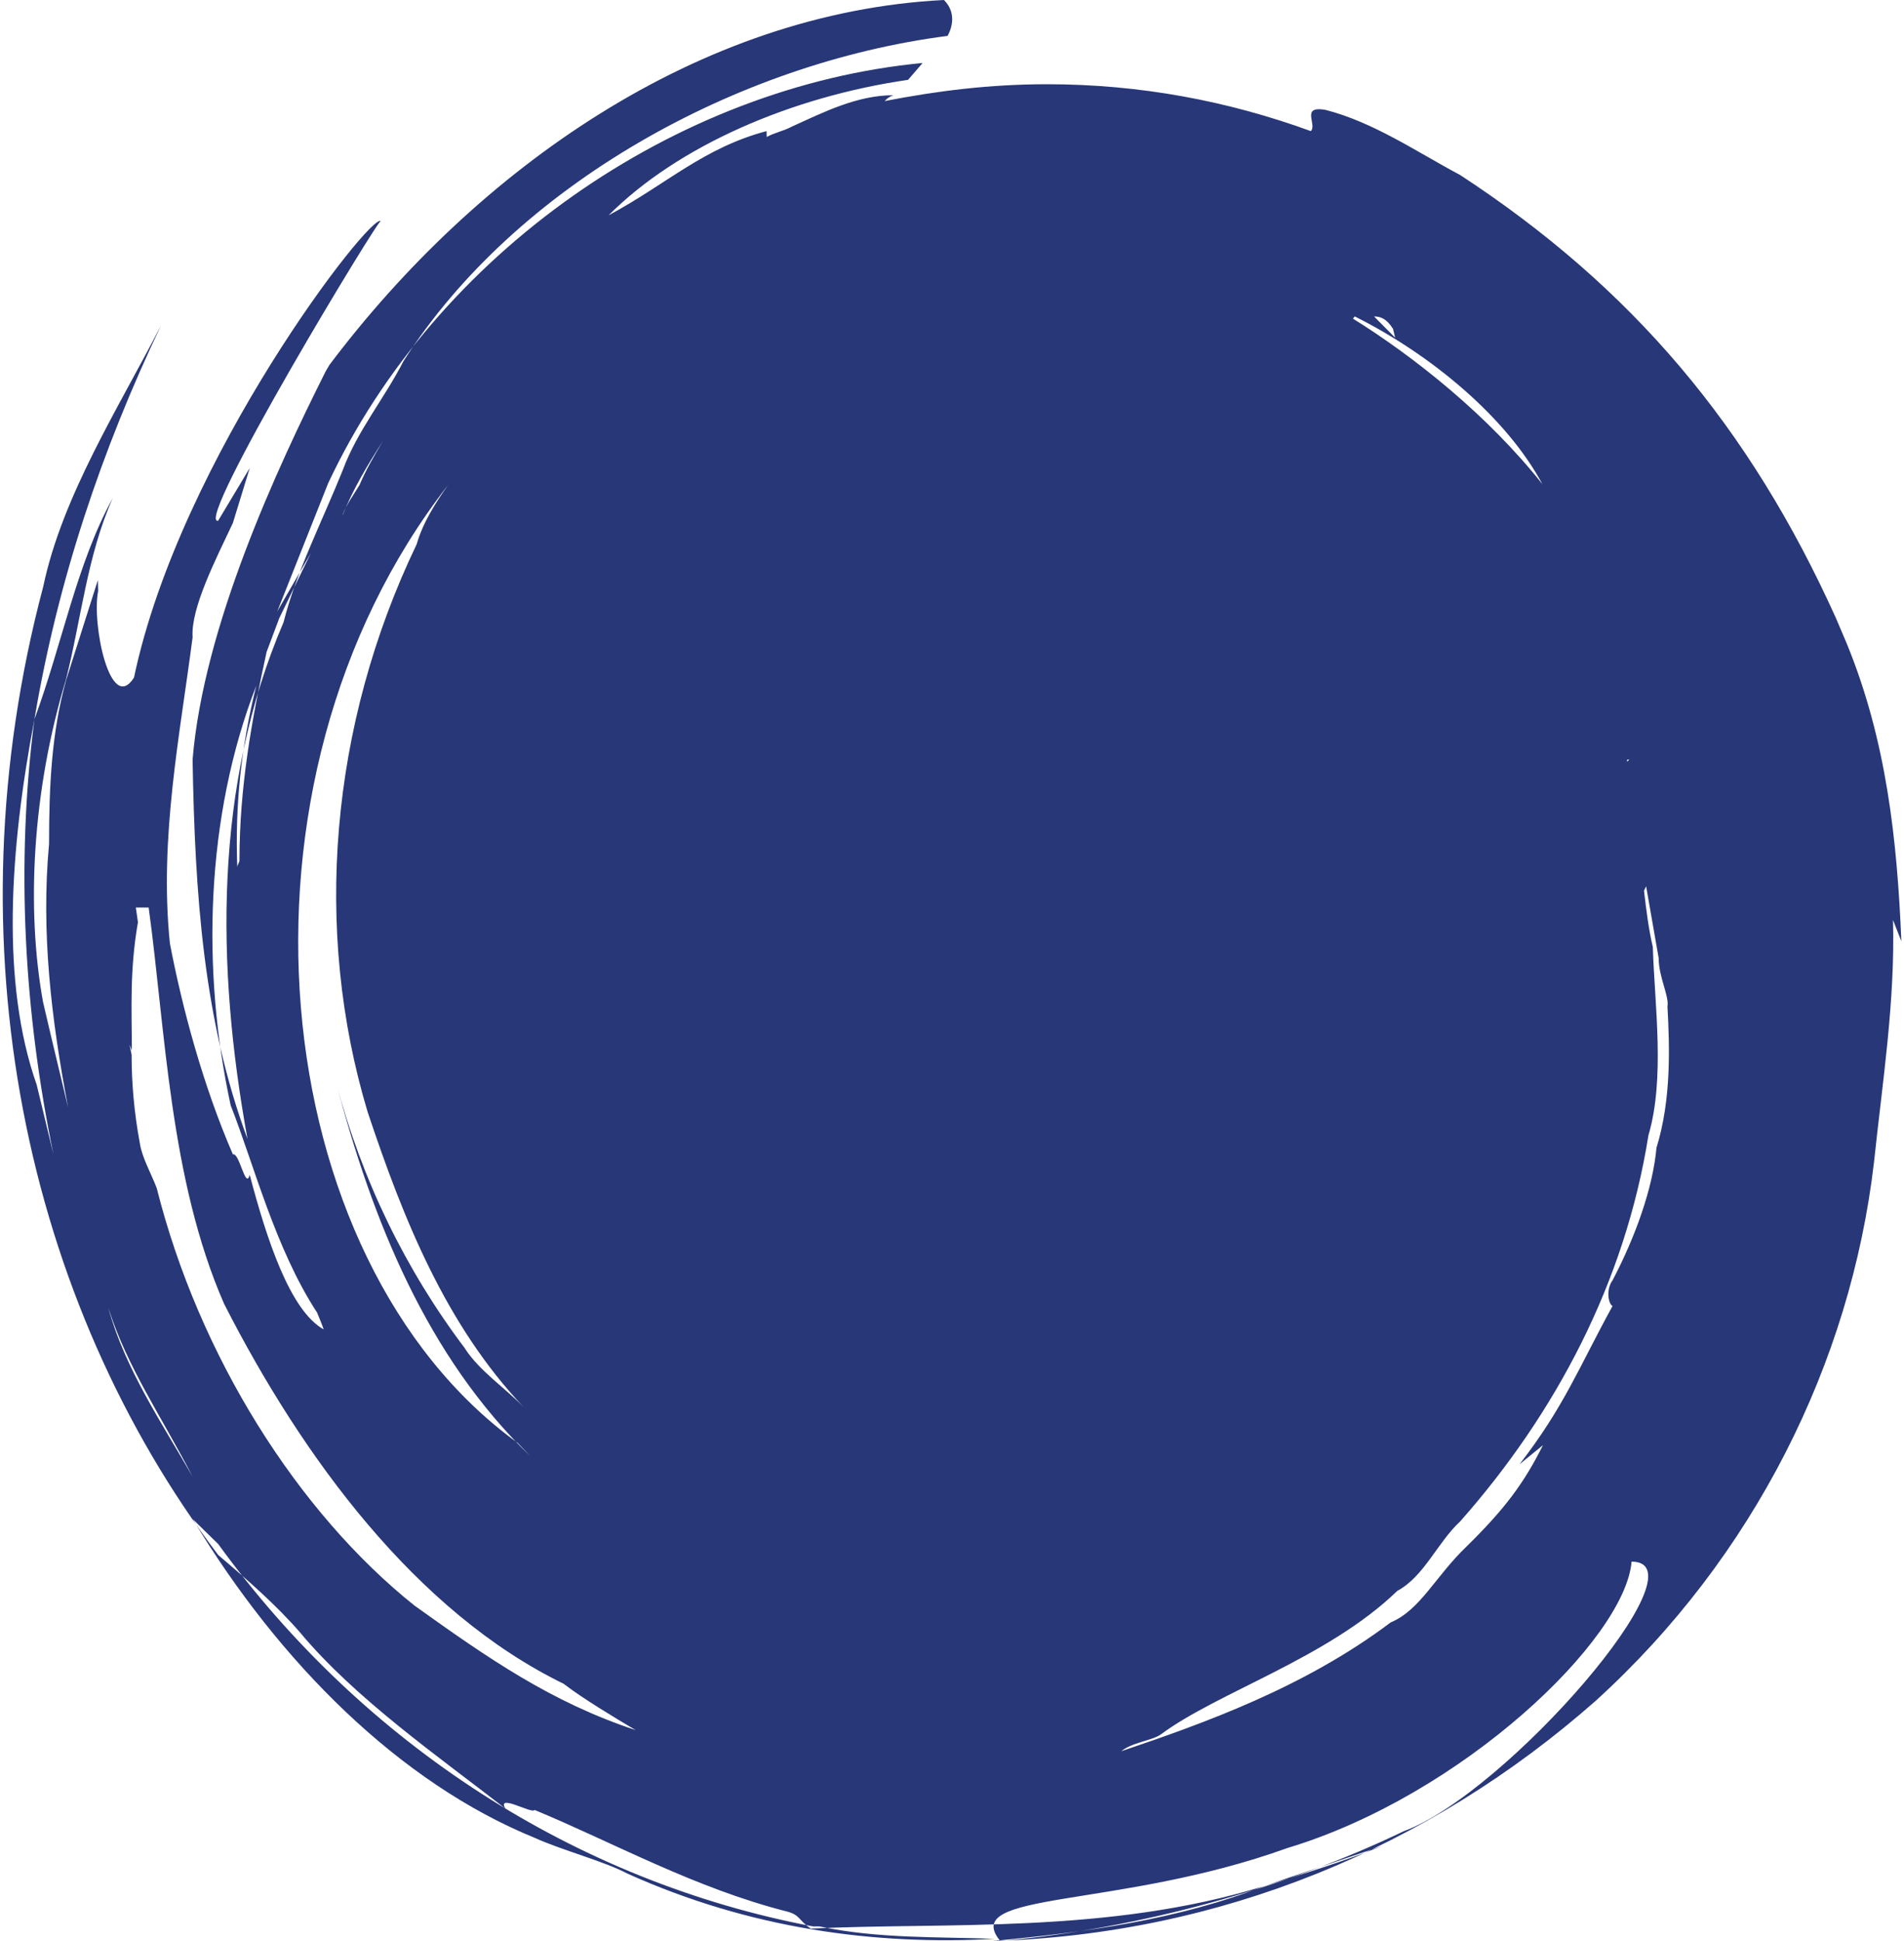 <svg xmlns="http://www.w3.org/2000/svg" xmlns:xlink="http://www.w3.org/1999/xlink" xmlns:sketch="http://www.bohemiancoding.com/sketch/ns" width="260px" height="265px" viewBox="0 0 260 265" version="1.1"><title>Slice 1</title><description>Created with Sketch (http://www.bohemiancoding.com/sketch)</description><defs/><g stroke="none" stroke-width="1" fill="none" fill-rule="evenodd" sketch:type="MSPage"><g sketch:type="MSLayerGroup" fill="#273777"><g sketch:type="MSShapeGroup"><path d="M111.011 263 C78.751 256.9 49.7 238.2 29.8 210.8 L26.326 207.4 C38.134 227 54.6 243.4 73 250.9 C76.732 252.6 82.5 254.1 85.7 255.8 C102.369 263.3 119.4 265.6 135.8 264.7 C128.003 264.4 119.9 264.7 111.9 263 L111.011 263 L111.011 263 Z M63.483 184.1 C65.497 187.2 69 189.5 71.5 192.1 C60.891 180.9 55.1 166.5 50.2 151.8 C42.745 127 45 99.1 56.9 74.3 C57.723 71.4 59.5 68.6 61.2 66.2 C29.49 106.9 36.1 172 70.7 197 L72.413 198.8 C58.296 185.2 50.8 166.5 45.9 147.8 C49.37 161 55.4 173.4 63.5 184.1 L63.483 184.1 L63.483 184.1 Z M38.71 85 C40.44 78.1 43.9 71.4 46.8 64.2 C48.792 58.8 52.5 54.4 55.1 49.3 C70.393 25.3 100.6 8.6 129.4 4.9 C130.304 3.2 130.3 1.4 128.9 -0 C95.456 1.7 65.2 23 45 49.8 L44.47 50.7 C37.849 63.9 27.8 85.5 26.3 103.7 C26.611 122.1 27.8 139.4 33.8 155.5 C29.492 131.9 29.2 107.2 38.7 85 L38.71 85 L38.71 85 Z M77.019 229.9 C56.857 220.1 41.3 199 30.6 178 C23.159 161 22.6 140.6 20.3 123.9 L18.547 123.9 L18.838 125.9 C17.687 132.5 18 137.7 18 143.4 L17.687 142.6 L17.971 144 C17.971 147.8 18.3 151.8 19.1 156.1 C19.412 158.1 20.6 160.1 21.4 162.2 C27.19 185.2 40.7 206.5 56.6 219.2 C66.655 226.4 75.3 232.4 86.8 236.2 C83.935 234.5 79.6 231.9 77 229.9 L77.019 229.9 L77.019 229.9 Z M14.804 178.6 C17.398 186.7 22 193.3 26.3 201.6 C22.007 194.1 17.1 186.9 14.8 178.6 L14.804 178.6 L14.804 178.6 Z M136.644 265 C155.659 263.3 175.5 257.8 191.7 250 C205.775 244.8 233.1 213.2 222.8 213.2 C221.91 223.8 199.7 245.1 175.8 252.3 C152.487 260.7 130.9 258.1 136.6 265 L136.644 265 L136.644 265 Z M153.065 239.1 C164.299 235.3 178.1 230.4 189.9 221.5 C193.967 219.8 196 215.2 200.3 211.1 C205.489 206 208.1 202.5 210.7 197.3 L207.504 199.9 C213.553 192.1 215.6 186.7 220.2 178.3 C219.6 178 219.3 176 220.2 174.8 C223.348 168.8 225.7 162.2 226.2 156.7 C228.243 150.1 228 142.9 227.7 137.4 C227.955 136 226.5 133.4 226.5 130.8 L224.787 121 L224.496 121.6 C224.787 124.1 225.1 126.7 225.7 129.3 C225.935 137.1 227.4 147.2 225.1 155 C221.906 175.1 212.4 193 199.4 207.7 C196.269 210.6 194.5 215.2 190.8 217.2 C181.288 226.4 166.3 231 158.5 236.8 C157.386 237.6 154.5 237.9 153.1 239.1 L153.065 239.1 L153.065 239.1 Z M222.196 104 L222.481 103.7 L222.196 103.7 L222.196 104 L222.196 104 Z M210.675 66.2 C205.775 57 195.4 48.4 185 43.2 L184.751 43.5 C193.103 48.7 203.2 56.7 210.7 66.2 L210.675 66.2 L210.675 66.2 Z M187.632 43.2 L190.511 46.1 L190.224 44.9 C189.356 43.5 188.5 43.2 187.6 43.2 L187.632 43.2 L187.632 43.2 Z M46.774 70.3 C47.35 68.8 48.2 67.7 49.1 66.2 C49.946 64.2 51.1 62.2 52.3 60.2 C50.231 63.4 48.2 66.8 46.8 70.3 L46.774 70.3 L46.774 70.3 Z M142.983 11.5 C135.204 11.5 128 12.4 120.8 13.8 C121.092 13.5 121.4 13.2 122 13 C117.059 13 112.5 15.3 108.1 17.3 C106.978 17.9 105.8 18.1 104.7 18.7 L104.674 17.9 C96.032 20.2 91.1 25.1 83.1 29.4 C92.576 19.9 108.1 13.2 124 10.9 L125.986 8.6 C92.288 11.8 59.5 34.6 44.8 66 L37.848 83.5 L42.452 75.5 L38.133 84.4 L36.406 89 C34.386 98.2 32.7 107.4 32.7 117.5 C32.661 117.8 32.4 118.1 32.4 118.4 C32.086 110 32.9 102 35 93.6 C28.051 111.5 27.5 132.5 31.5 150.9 C34.678 159 37.6 170.5 43.3 179.2 C43.607 180 43.9 180.6 44.2 181.5 C39.572 178.9 36.4 169.1 34.1 160.4 C33.526 162.5 32.7 157.3 31.8 157.6 C27.764 148.3 24.9 137.7 23.2 128.8 C21.715 114.4 24.6 100.2 26.3 87 C26.035 83 29.5 76.3 31.8 71.4 L34.102 63.9 L29.782 71.1 C26.326 71.7 52.3 28.8 52 30.2 C50.81 28.8 24.6 62.5 18.3 92.5 C15.089 97.6 12.5 85.3 13.4 80.7 L13.365 79.2 L9.045 92.8 C7.025 100 6.7 107.4 6.7 115.2 C5.586 127.3 7 139.1 9.3 151.2 L7.025 141.7 L5.877 136.8 C3.569 124.1 4.4 108 9 92.8 C11.062 84.7 11.9 75.8 15.4 68 C10.486 76.9 8.5 87.9 4.7 98.2 C2.129 118.1 3.3 138.3 7.3 157.6 L5.01 148.1 C0.115 134.2 1.3 116.1 4.7 98.2 C7.89 79.2 13.9 61.4 22 44.4 C16.245 55.6 8.5 67.7 5.9 80.1 C-7.087 129 3.6 177.7 29.8 212.3 C33.812 215.7 37.8 219.2 41 222.9 C48.504 231.9 60 239.9 69 246.9 C67.803 244.8 72.7 247.7 73 247.1 C83.645 251.5 94.9 257.8 107.6 261 C109.278 261.5 109 262.1 110.7 263.3 C128.863 262.4 151.3 264.1 172.6 257.5 L188.781 252 C183.593 254.1 178.1 255.8 172.6 257.5 C160.839 262.1 148.2 263.8 135.5 265 C166.601 264.1 195.1 252.3 217.9 232.2 C239.477 212.6 252.7 186.1 255.9 158.7 C257.043 147.8 258.8 136.8 258.5 125.6 L259.639 128.5 C259.061 114.6 257.6 101.1 252.2 87.9 L250.712 84.4 C238.9 58.2 222.8 39.2 199.4 23.9 C193.392 20.7 187.6 16.7 181 15 C177.55 14.4 179.9 17 179 17.9 C167.753 13.8 155.7 11.5 143 11.5 L142.983 11.5 Z"/></g></g></g></svg>